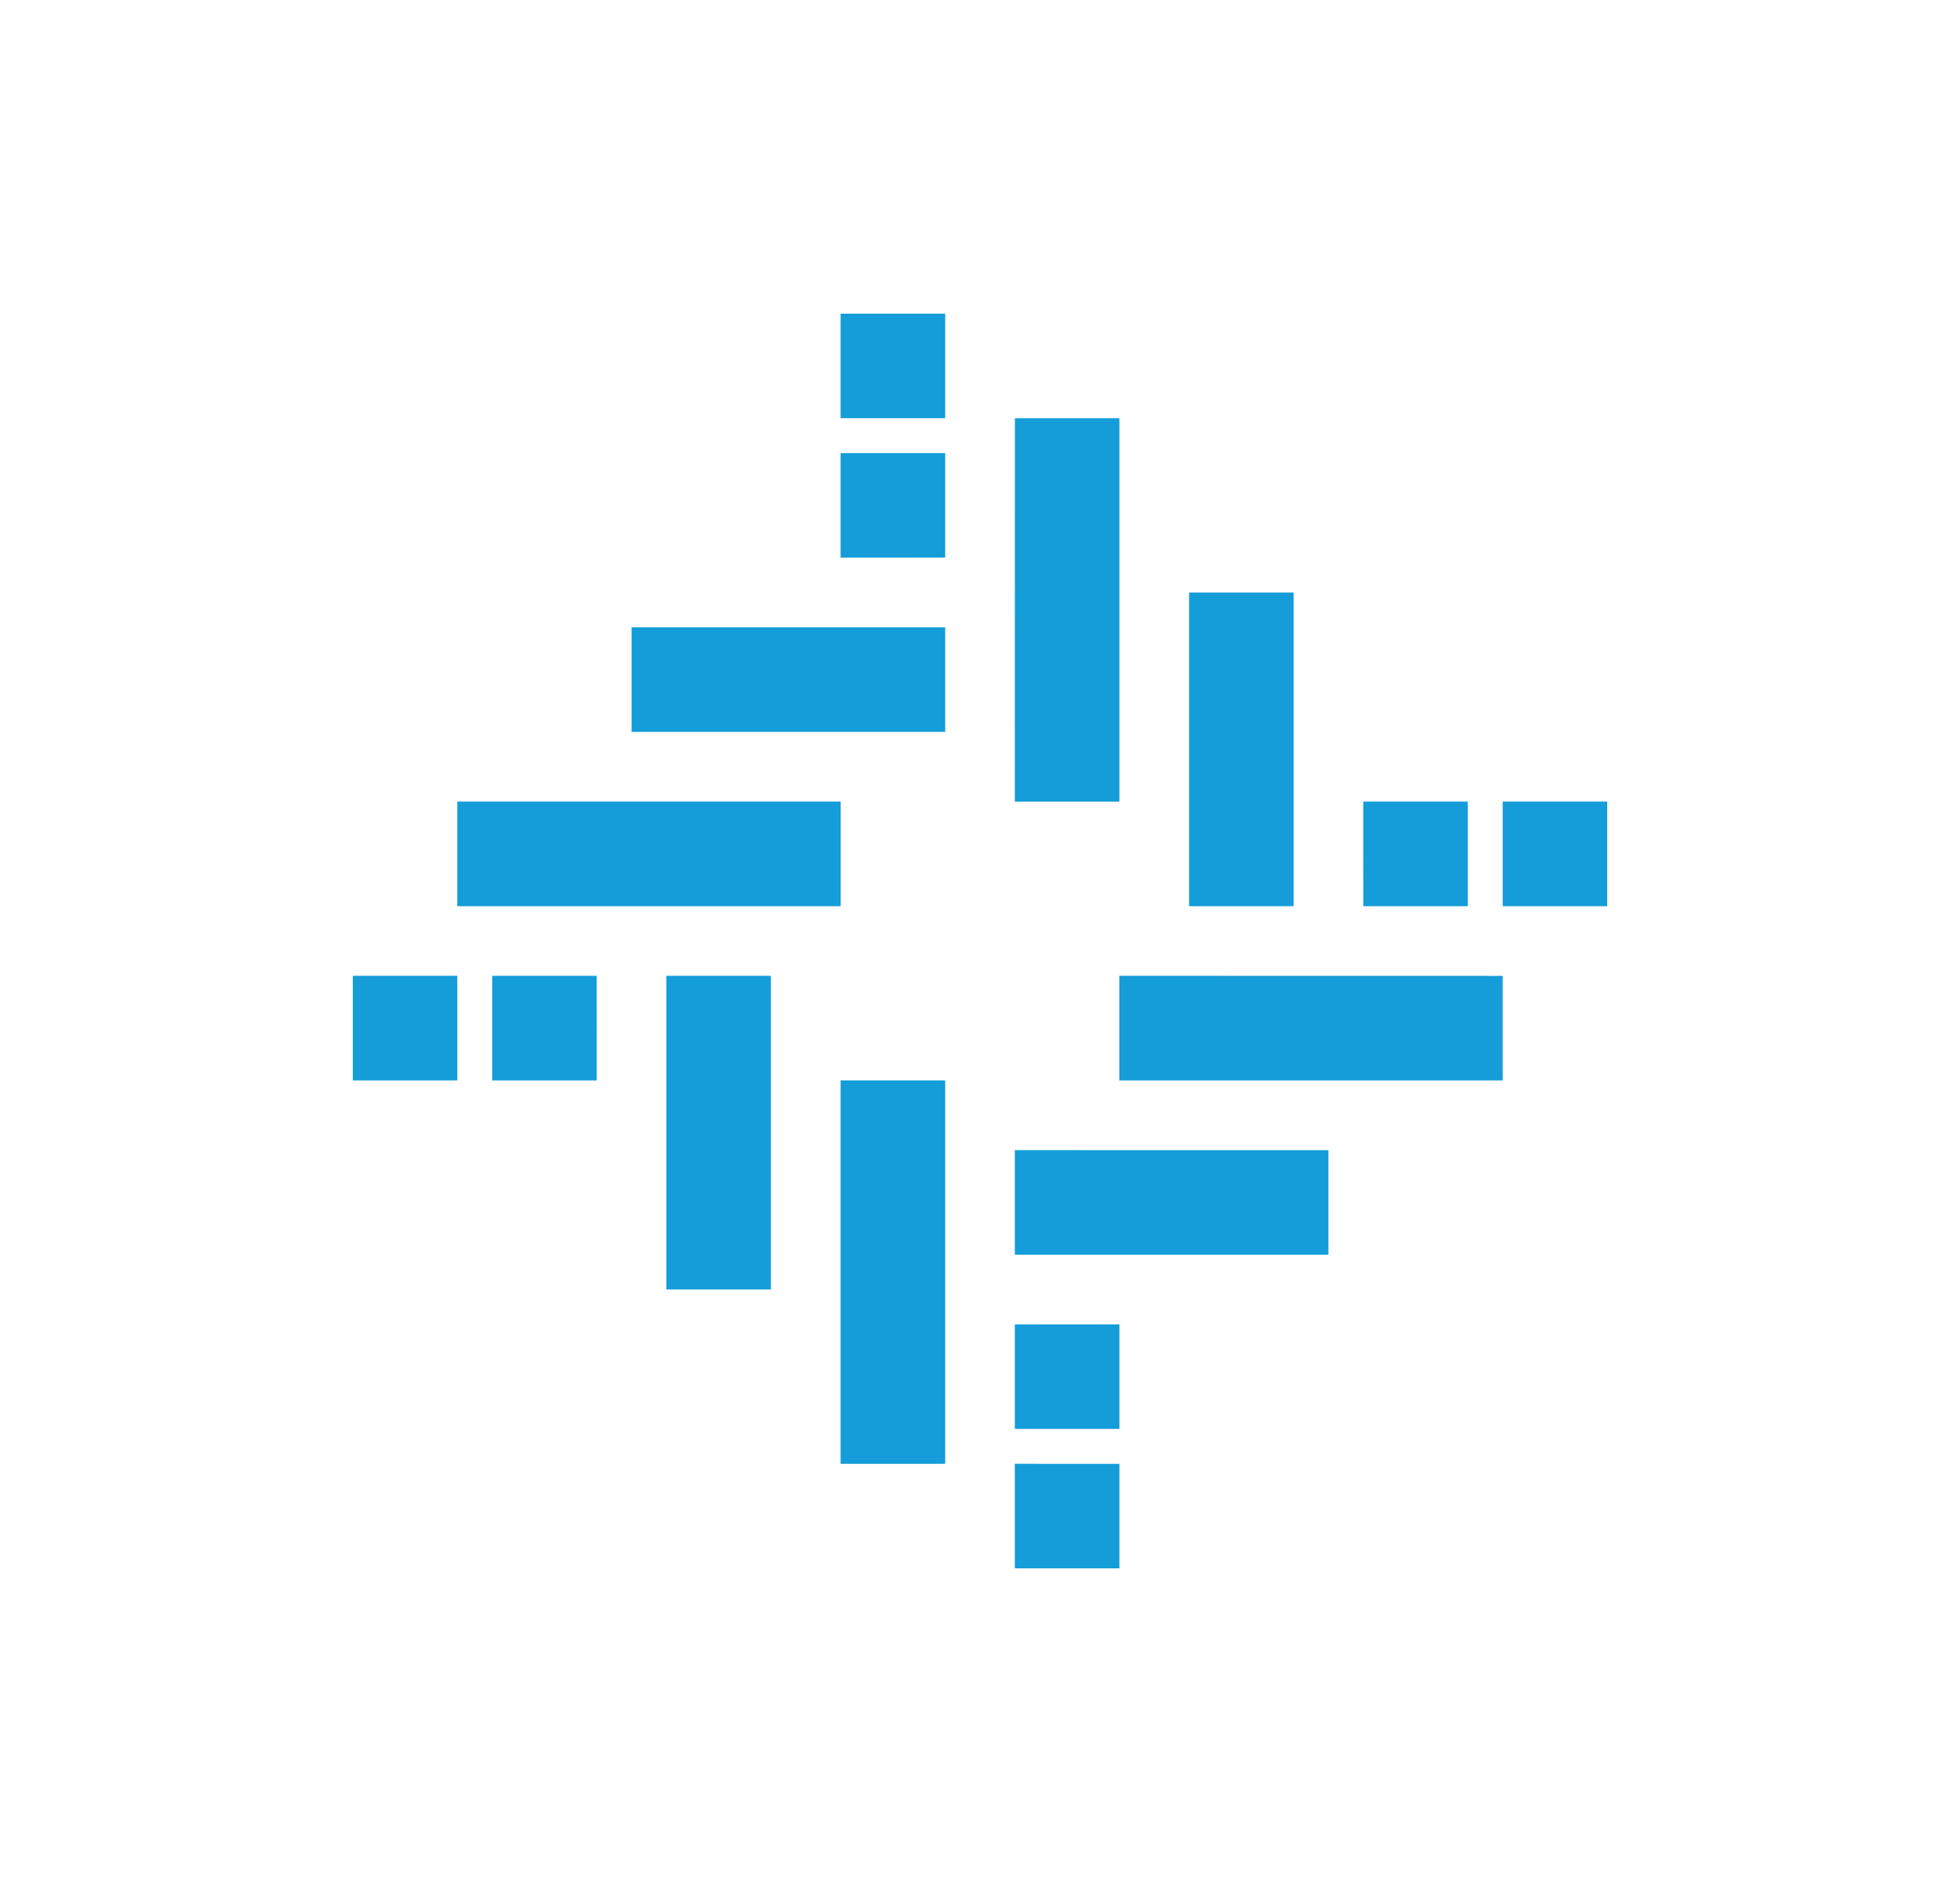 <svg xmlns="http://www.w3.org/2000/svg" width="25" height="24" fill="none" viewBox="0 0 25 24">
    <path fill="#149DD9" d="M12.945 5.333h1.333v4.89h-1.334zm2.222 2.223H16.5v4h-1.333zm2.222 2.666h1.333v1.334H17.39zm1.778 0H20.5v1.334h-1.333zm0 2.223v1.333h-4.89v-1.334zm-2.223 2.222V16h-4v-1.333zm-2.666 2.222v1.333h-1.334V16.89zm0 1.778V20h-1.334v-1.333zm-2.222 0h-1.334v-4.89h1.334zm-2.223-2.223H8.5v-4h1.333zm-2.222-2.666H6.278v-1.334H7.61zm-1.778 0H4.5v-1.334h1.333zm0-2.222v-1.334h4.89v1.334zm2.223-2.223V8h4v1.333zm2.666-2.222V5.778h1.334V7.11zm0-1.778V4h1.334v1.333z"/>
</svg>
